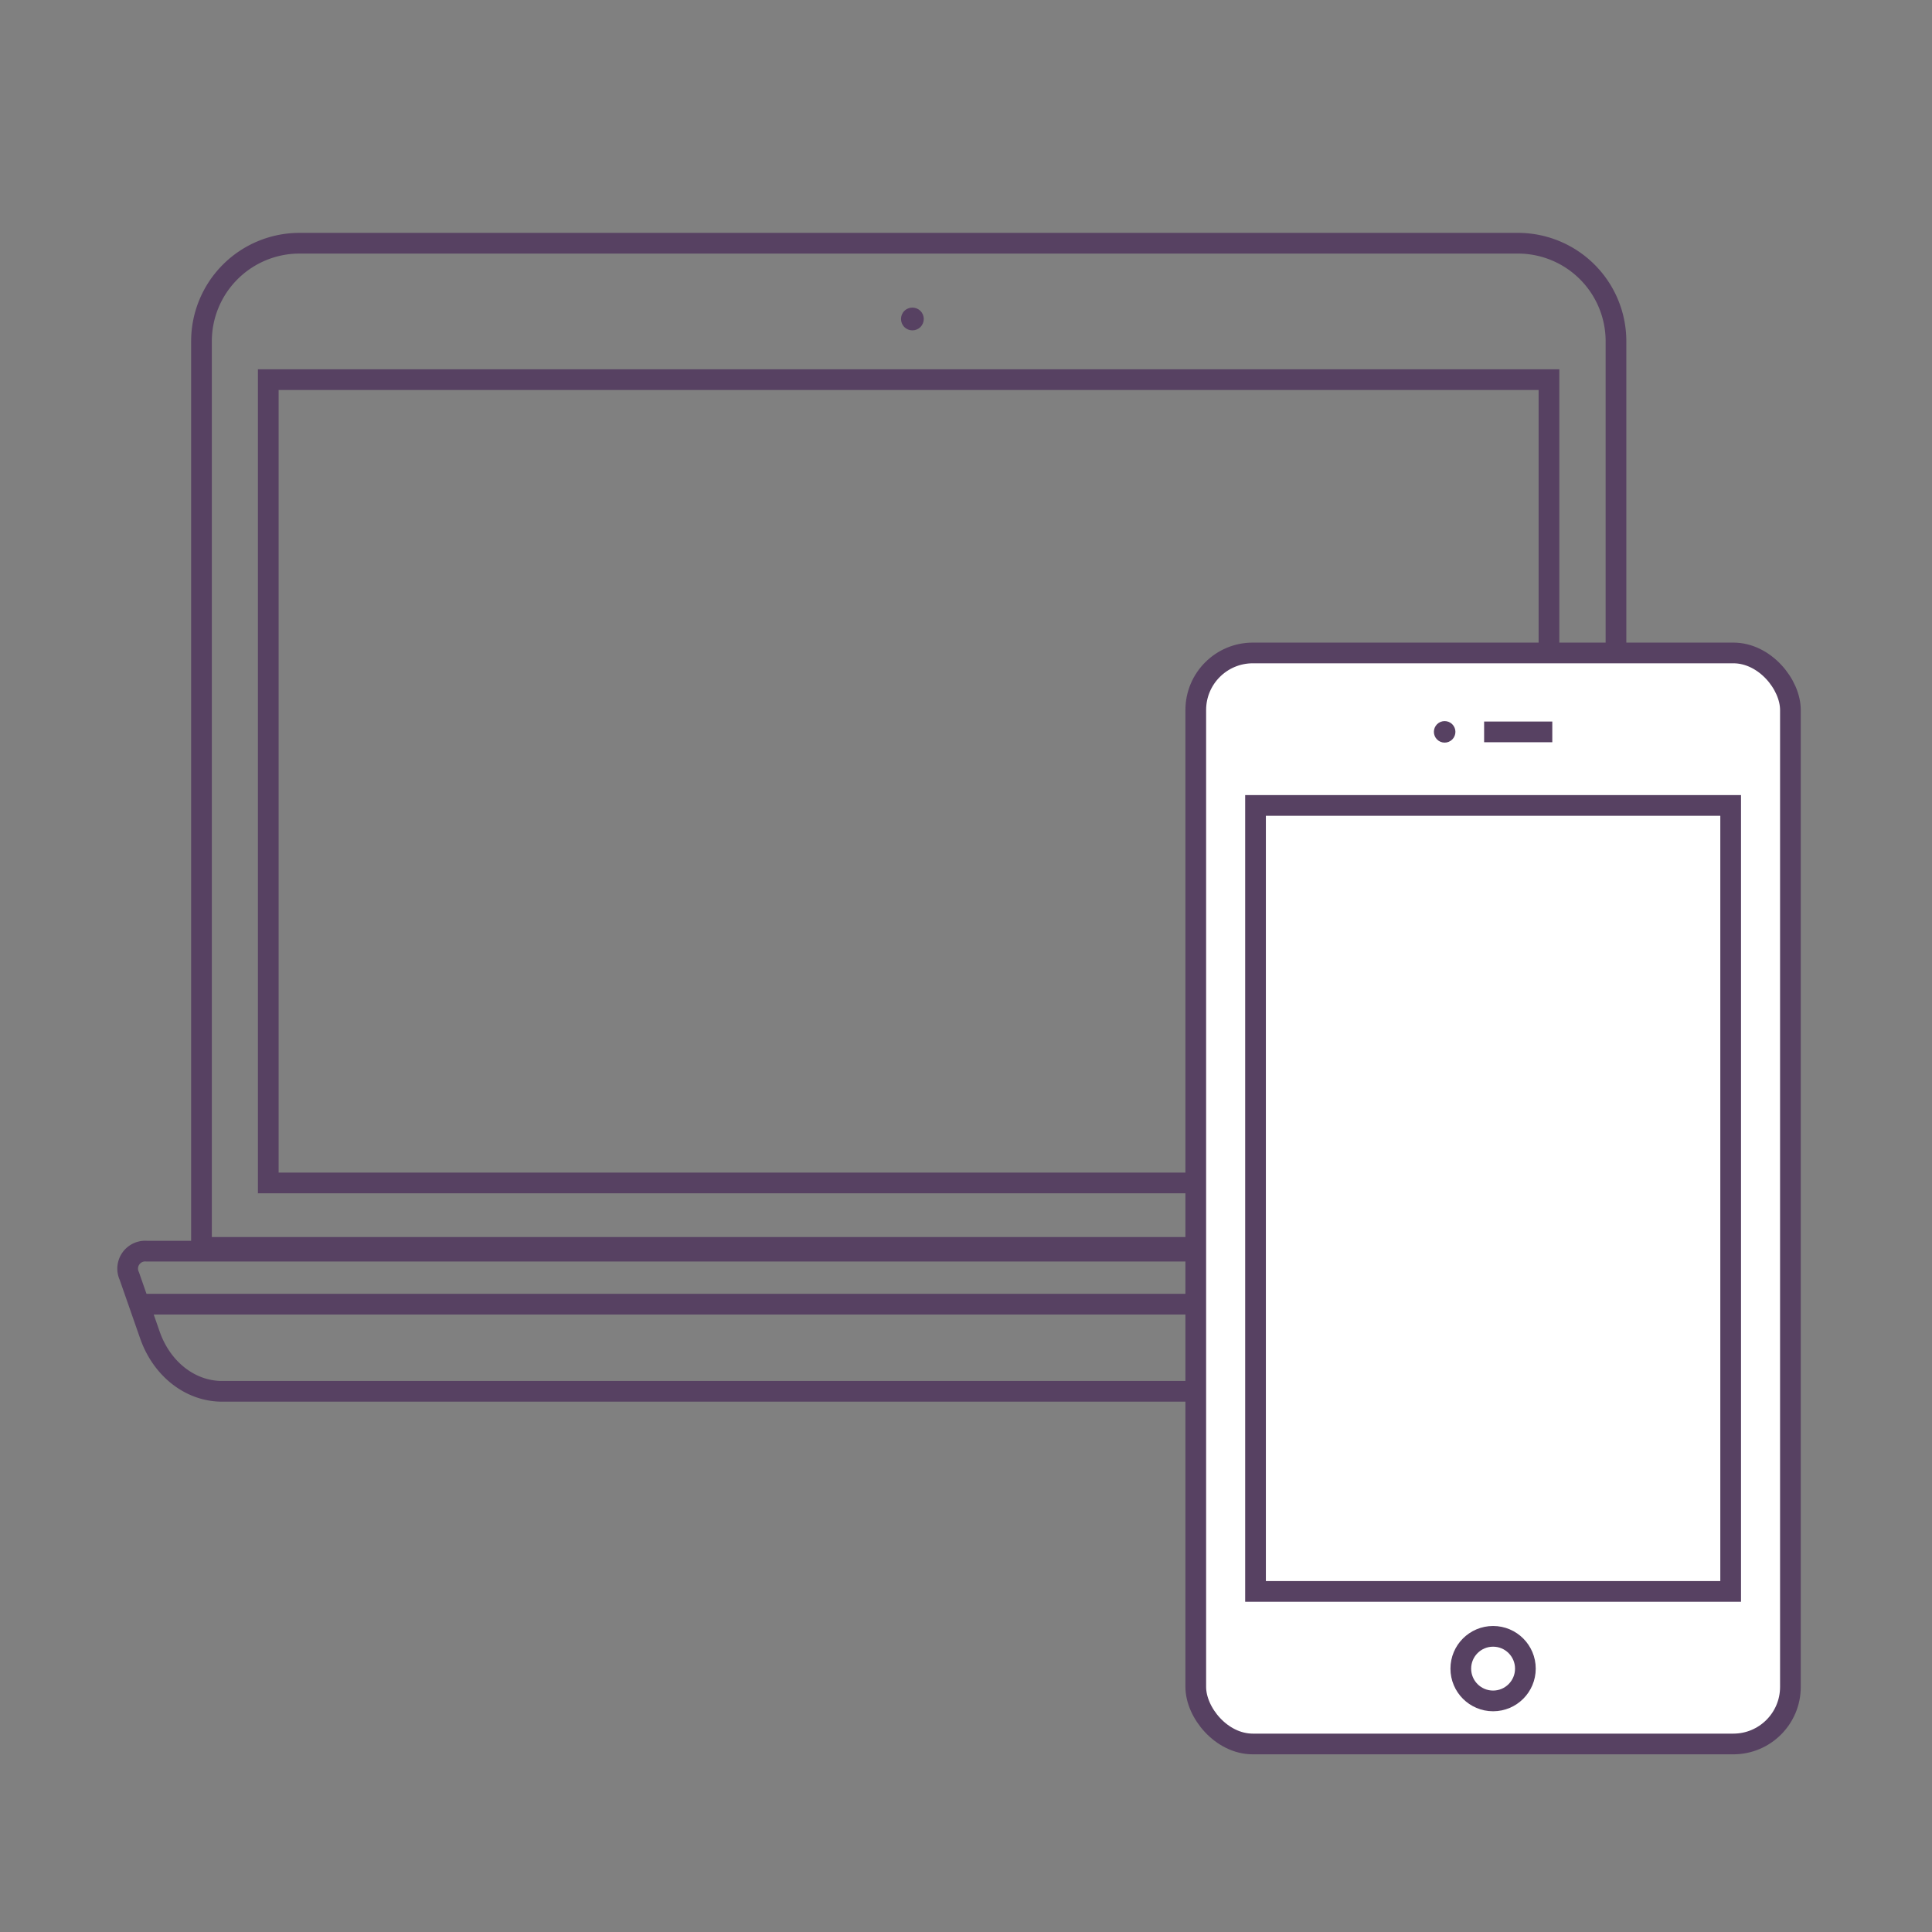 <svg id="everything" xmlns="http://www.w3.org/2000/svg" viewBox="0 0 280 280"><rect x="0" y="0" width="280" height="280" fill="#808080" stroke="none"/><defs><style>.cls-1{fill:none;}.cls-1,.cls-3{stroke:#574162;stroke-miterlimit:10;stroke-width:3px;}.cls-2{fill:#574162;}.cls-3{fill:#fff;}</style></defs><title>icon</title><path class="cls-1" d="M43.36,35.25H220A14.21,14.21,0,0,1,234.2,49.46V180.78a0,0,0,0,1,0,0h-205a0,0,0,0,1,0,0V49.46A14.21,14.21,0,0,1,43.36,35.25Z"/><rect class="cls-1" x="73.47" y="20.42" width="116.42" height="185.61" transform="translate(244.91 -18.45) rotate(90)"/><path class="cls-1" d="M231.82,201.64H32.18c-4.58,0-8.71-3.21-10.44-8.12l-3-8.59a2.54,2.54,0,0,1,2.55-3.6h221a2.56,2.56,0,0,1,2.59,3.48l-2.39,8.05C240.91,198.11,236.63,201.64,231.82,201.64Z"/><circle class="cls-2" cx="132.23" cy="46.23" r="1.65" transform="translate(6.04 107.04) rotate(-45)"/><line class="cls-1" x1="243.7" y1="189.01" x2="20.16" y2="189.01"/><rect class="cls-3" x="173.3" y="94.63" width="86.18" height="158.12" rx="8.27" ry="8.27"/><rect class="cls-3" x="181.96" y="116.73" width="68.86" height="113.91"/><circle class="cls-3" cx="216.39" cy="241.83" r="4.68"/><line class="cls-3" x1="215.09" y1="106.07" x2="224.97" y2="106.07"/><circle class="cls-2" cx="209.37" cy="106.07" r="1.56" transform="translate(-13.68 179.11) rotate(-45)"/></svg>